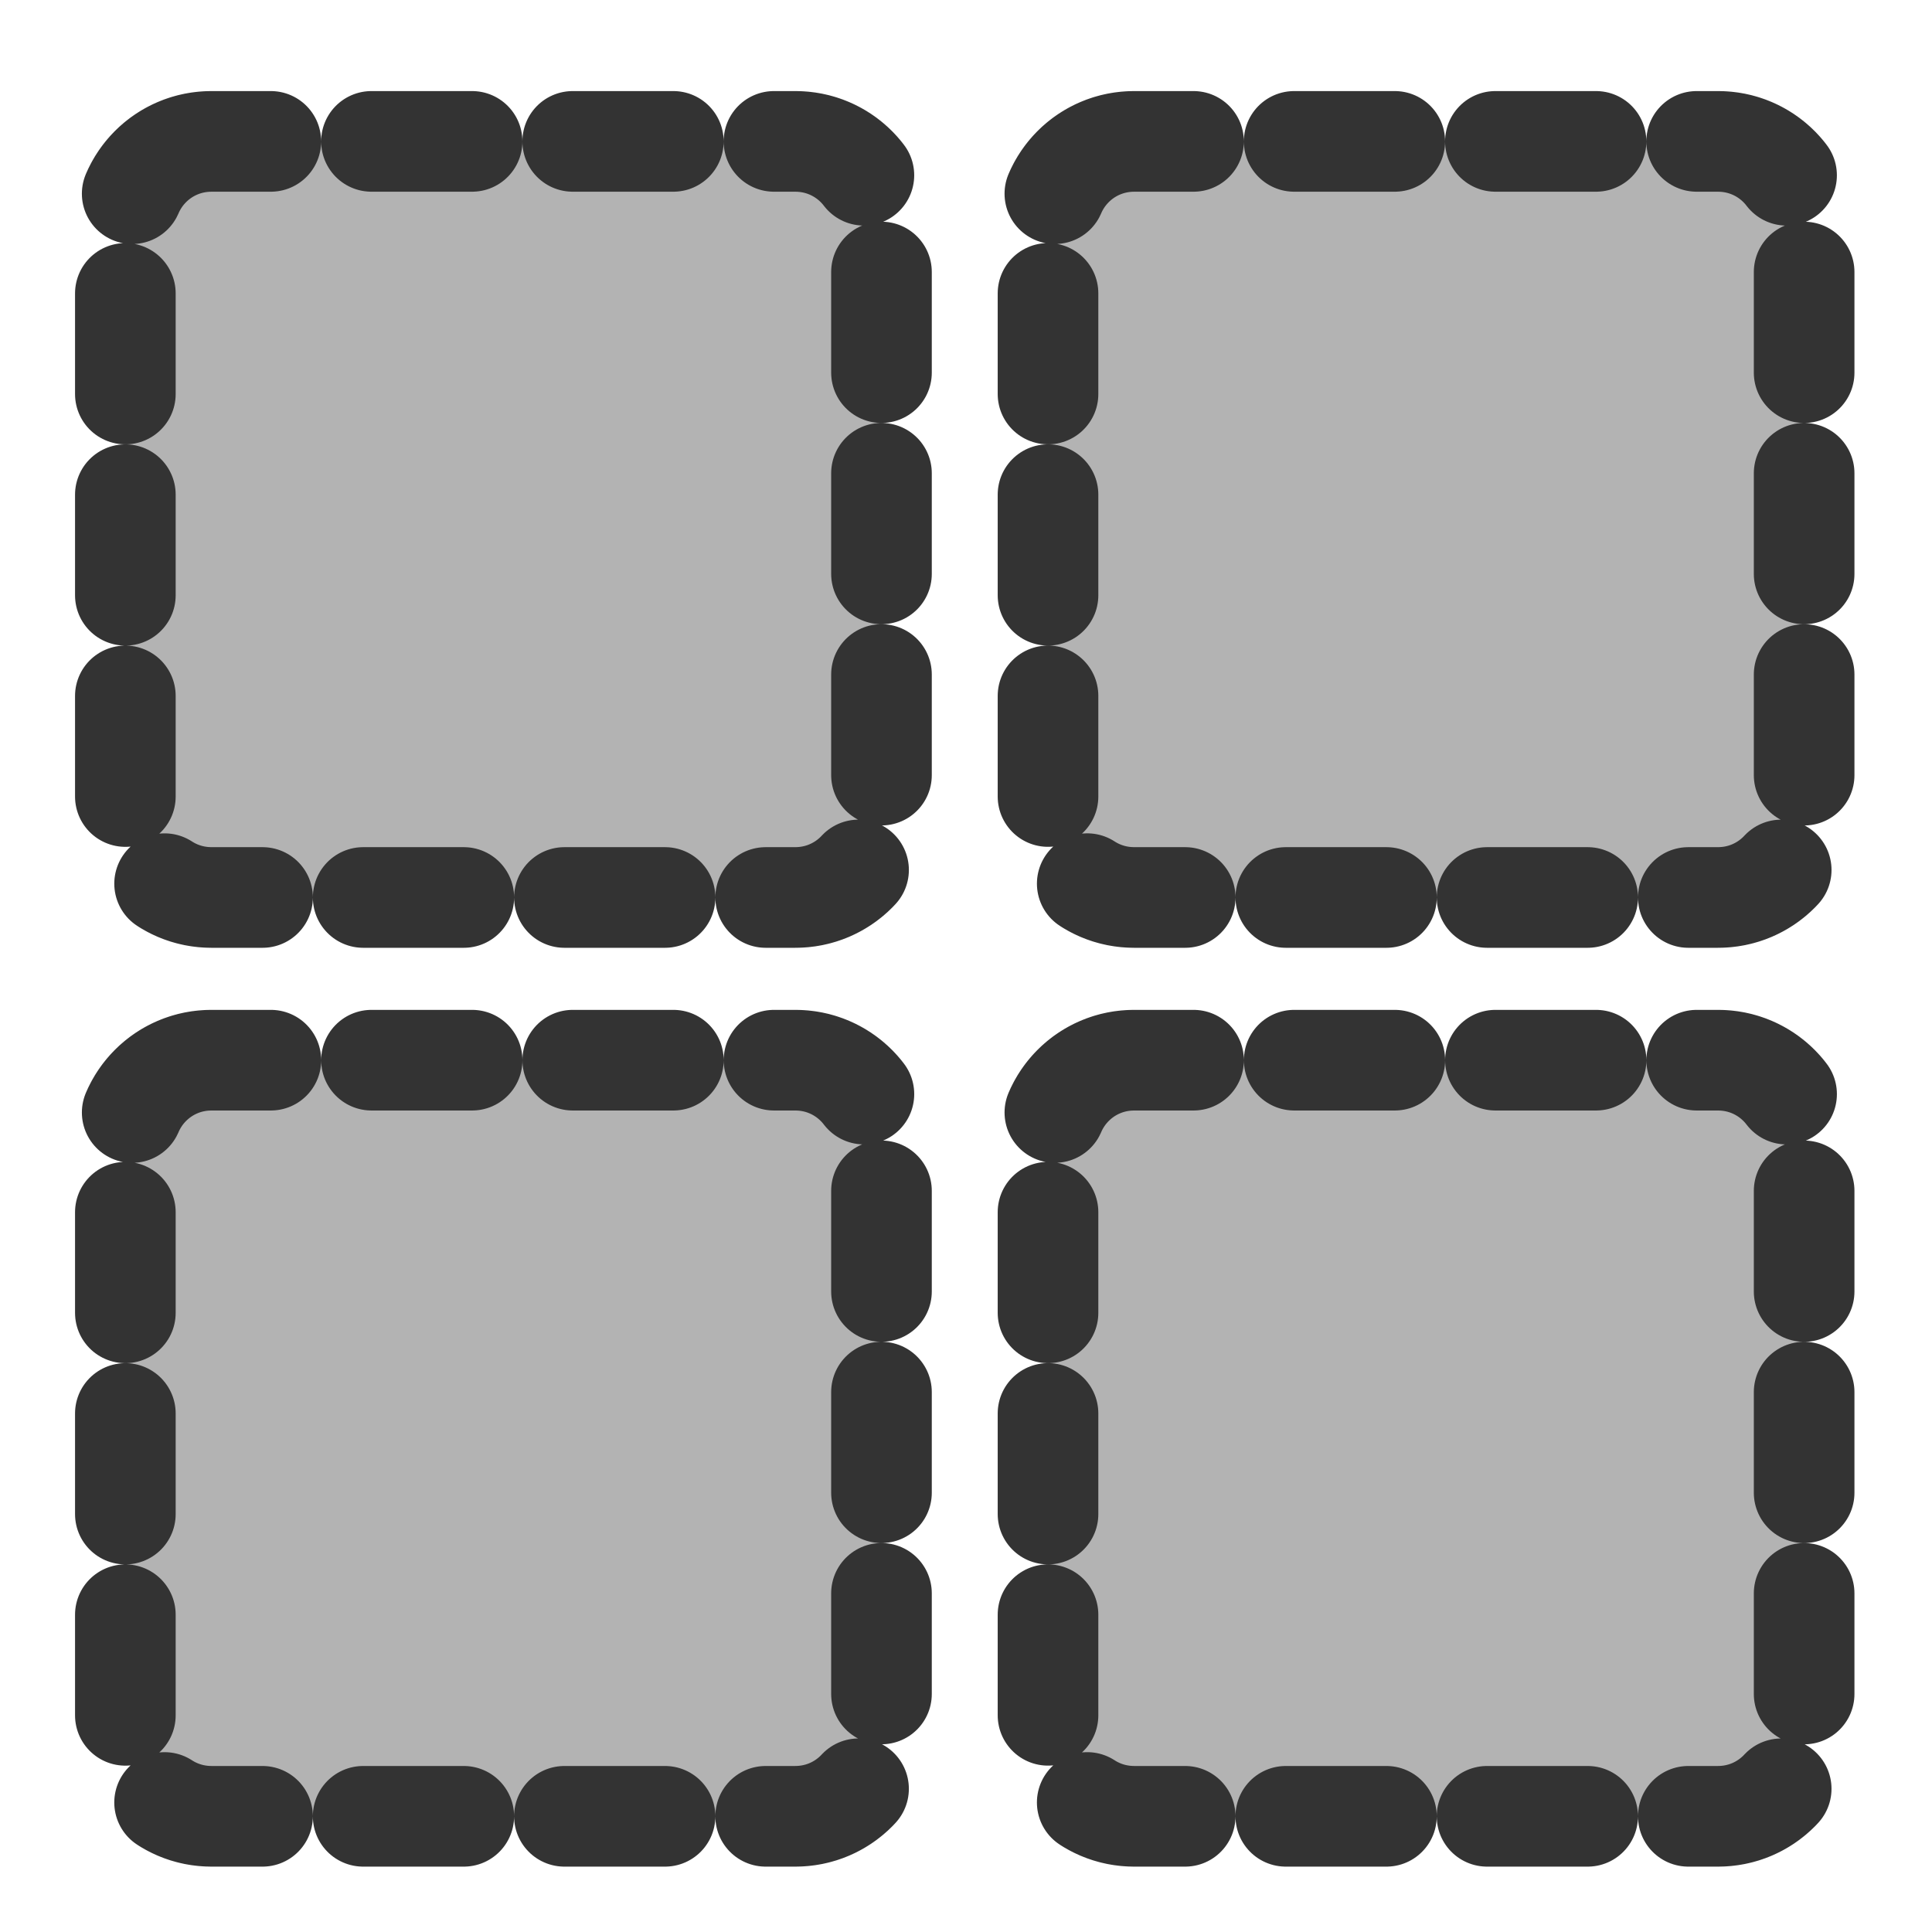 <?xml version="1.0" encoding="UTF-8" standalone="no"?>
<!DOCTYPE svg PUBLIC "-//W3C//DTD SVG 20010904//EN"
"http://www.w3.org/TR/2001/REC-SVG-20010904/DTD/svg10.dtd">
<svg
   sodipodi:docname="largethumbnails.svg"
   height="60"
   sodipodi:version="0.32"
   width="60"
   _SVGFile__filename="scalable/actions/largethumbnails.svg"
   version="1.0"
   y="0"
   x="0"
   inkscape:version="0.39"
   id="svg1"
   sodipodi:docbase="/home/danny/work/flat/newscale/actions"
   xmlns="http://www.w3.org/2000/svg"
   xmlns:cc="http://web.resource.org/cc/"
   xmlns:inkscape="http://www.inkscape.org/namespaces/inkscape"
   xmlns:sodipodi="http://sodipodi.sourceforge.net/DTD/sodipodi-0.dtd"
   xmlns:rdf="http://www.w3.org/1999/02/22-rdf-syntax-ns#"
   xmlns:dc="http://purl.org/dc/elements/1.1/"
   xmlns:xlink="http://www.w3.org/1999/xlink">
  <sodipodi:namedview
     bordercolor="#666666"
     inkscape:pageshadow="2"
     inkscape:window-y="0"
     snaptoguides="true"
     pagecolor="#ffffff"
     inkscape:window-height="685"
     inkscape:zoom="6.9465337"
     inkscape:window-x="0"
     borderopacity="1.0"
     inkscape:cx="33.984503"
     inkscape:cy="21.891029"
     inkscape:window-width="1016"
     inkscape:pageopacity="0.0"
     id="base"
     showguides="true" />
  <defs
     id="defs3" />
  <path
     style="fill:#b3b3b3;fill-rule:evenodd;stroke:#333333;stroke-width:3.125;stroke-linecap:round;stroke-linejoin:round;stroke-dasharray:3.125 3.125 ;stroke-dashoffset:0;"
     d="M 6.567,4.391 C 5.086,4.391 3.893,5.583 3.893,7.065 L 3.893,25.198 C 3.893,26.68 5.086,27.872 6.567,27.872 L 24.7,27.872 C 26.182,27.872 27.375,26.68 27.375,25.198 L 27.375,7.065 C 27.375,5.583 26.182,4.391 24.7,4.391 L 6.567,4.391 z "
     id="rect835" />
  <path
     style="fill:#b3b3b3;fill-rule:evenodd;stroke:#333333;stroke-width:3.125;stroke-linecap:round;stroke-linejoin:round;stroke-dasharray:3.125 3.125 ;stroke-dashoffset:0;"
     d="M 35.222,4.391 C 33.74,4.391 32.547,5.583 32.547,7.065 L 32.547,25.198 C 32.547,26.68 33.74,27.872 35.222,27.872 L 53.355,27.872 C 54.836,27.872 56.029,26.68 56.029,25.198 L 56.029,7.065 C 56.029,5.583 54.836,4.391 53.355,4.391 L 35.222,4.391 z "
     id="rect836" />
  <path
     style="fill:#b3b3b3;fill-rule:evenodd;stroke:#333333;stroke-width:3.125;stroke-linecap:round;stroke-linejoin:round;stroke-dasharray:3.125 3.125 ;stroke-dashoffset:0;"
     d="M 6.567,32.925 C 5.086,32.925 3.893,34.118 3.893,35.6 L 3.893,53.733 C 3.893,55.214 5.086,56.407 6.567,56.407 L 24.7,56.407 C 26.182,56.407 27.375,55.214 27.375,53.733 L 27.375,35.6 C 27.375,34.118 26.182,32.925 24.7,32.925 L 6.567,32.925 z "
     id="rect838" />
  <path
     style="fill:#b3b3b3;fill-rule:evenodd;stroke:#333333;stroke-width:3.125;stroke-linecap:round;stroke-linejoin:round;stroke-dasharray:3.125 3.125 ;stroke-dashoffset:0;"
     d="M 35.222,32.925 C 33.74,32.925 32.547,34.118 32.547,35.6 L 32.547,53.733 C 32.547,55.214 33.74,56.407 35.222,56.407 L 53.355,56.407 C 54.836,56.407 56.029,55.214 56.029,53.733 L 56.029,35.6 C 56.029,34.118 54.836,32.925 53.355,32.925 L 35.222,32.925 z "
     id="rect839" />
</svg>
